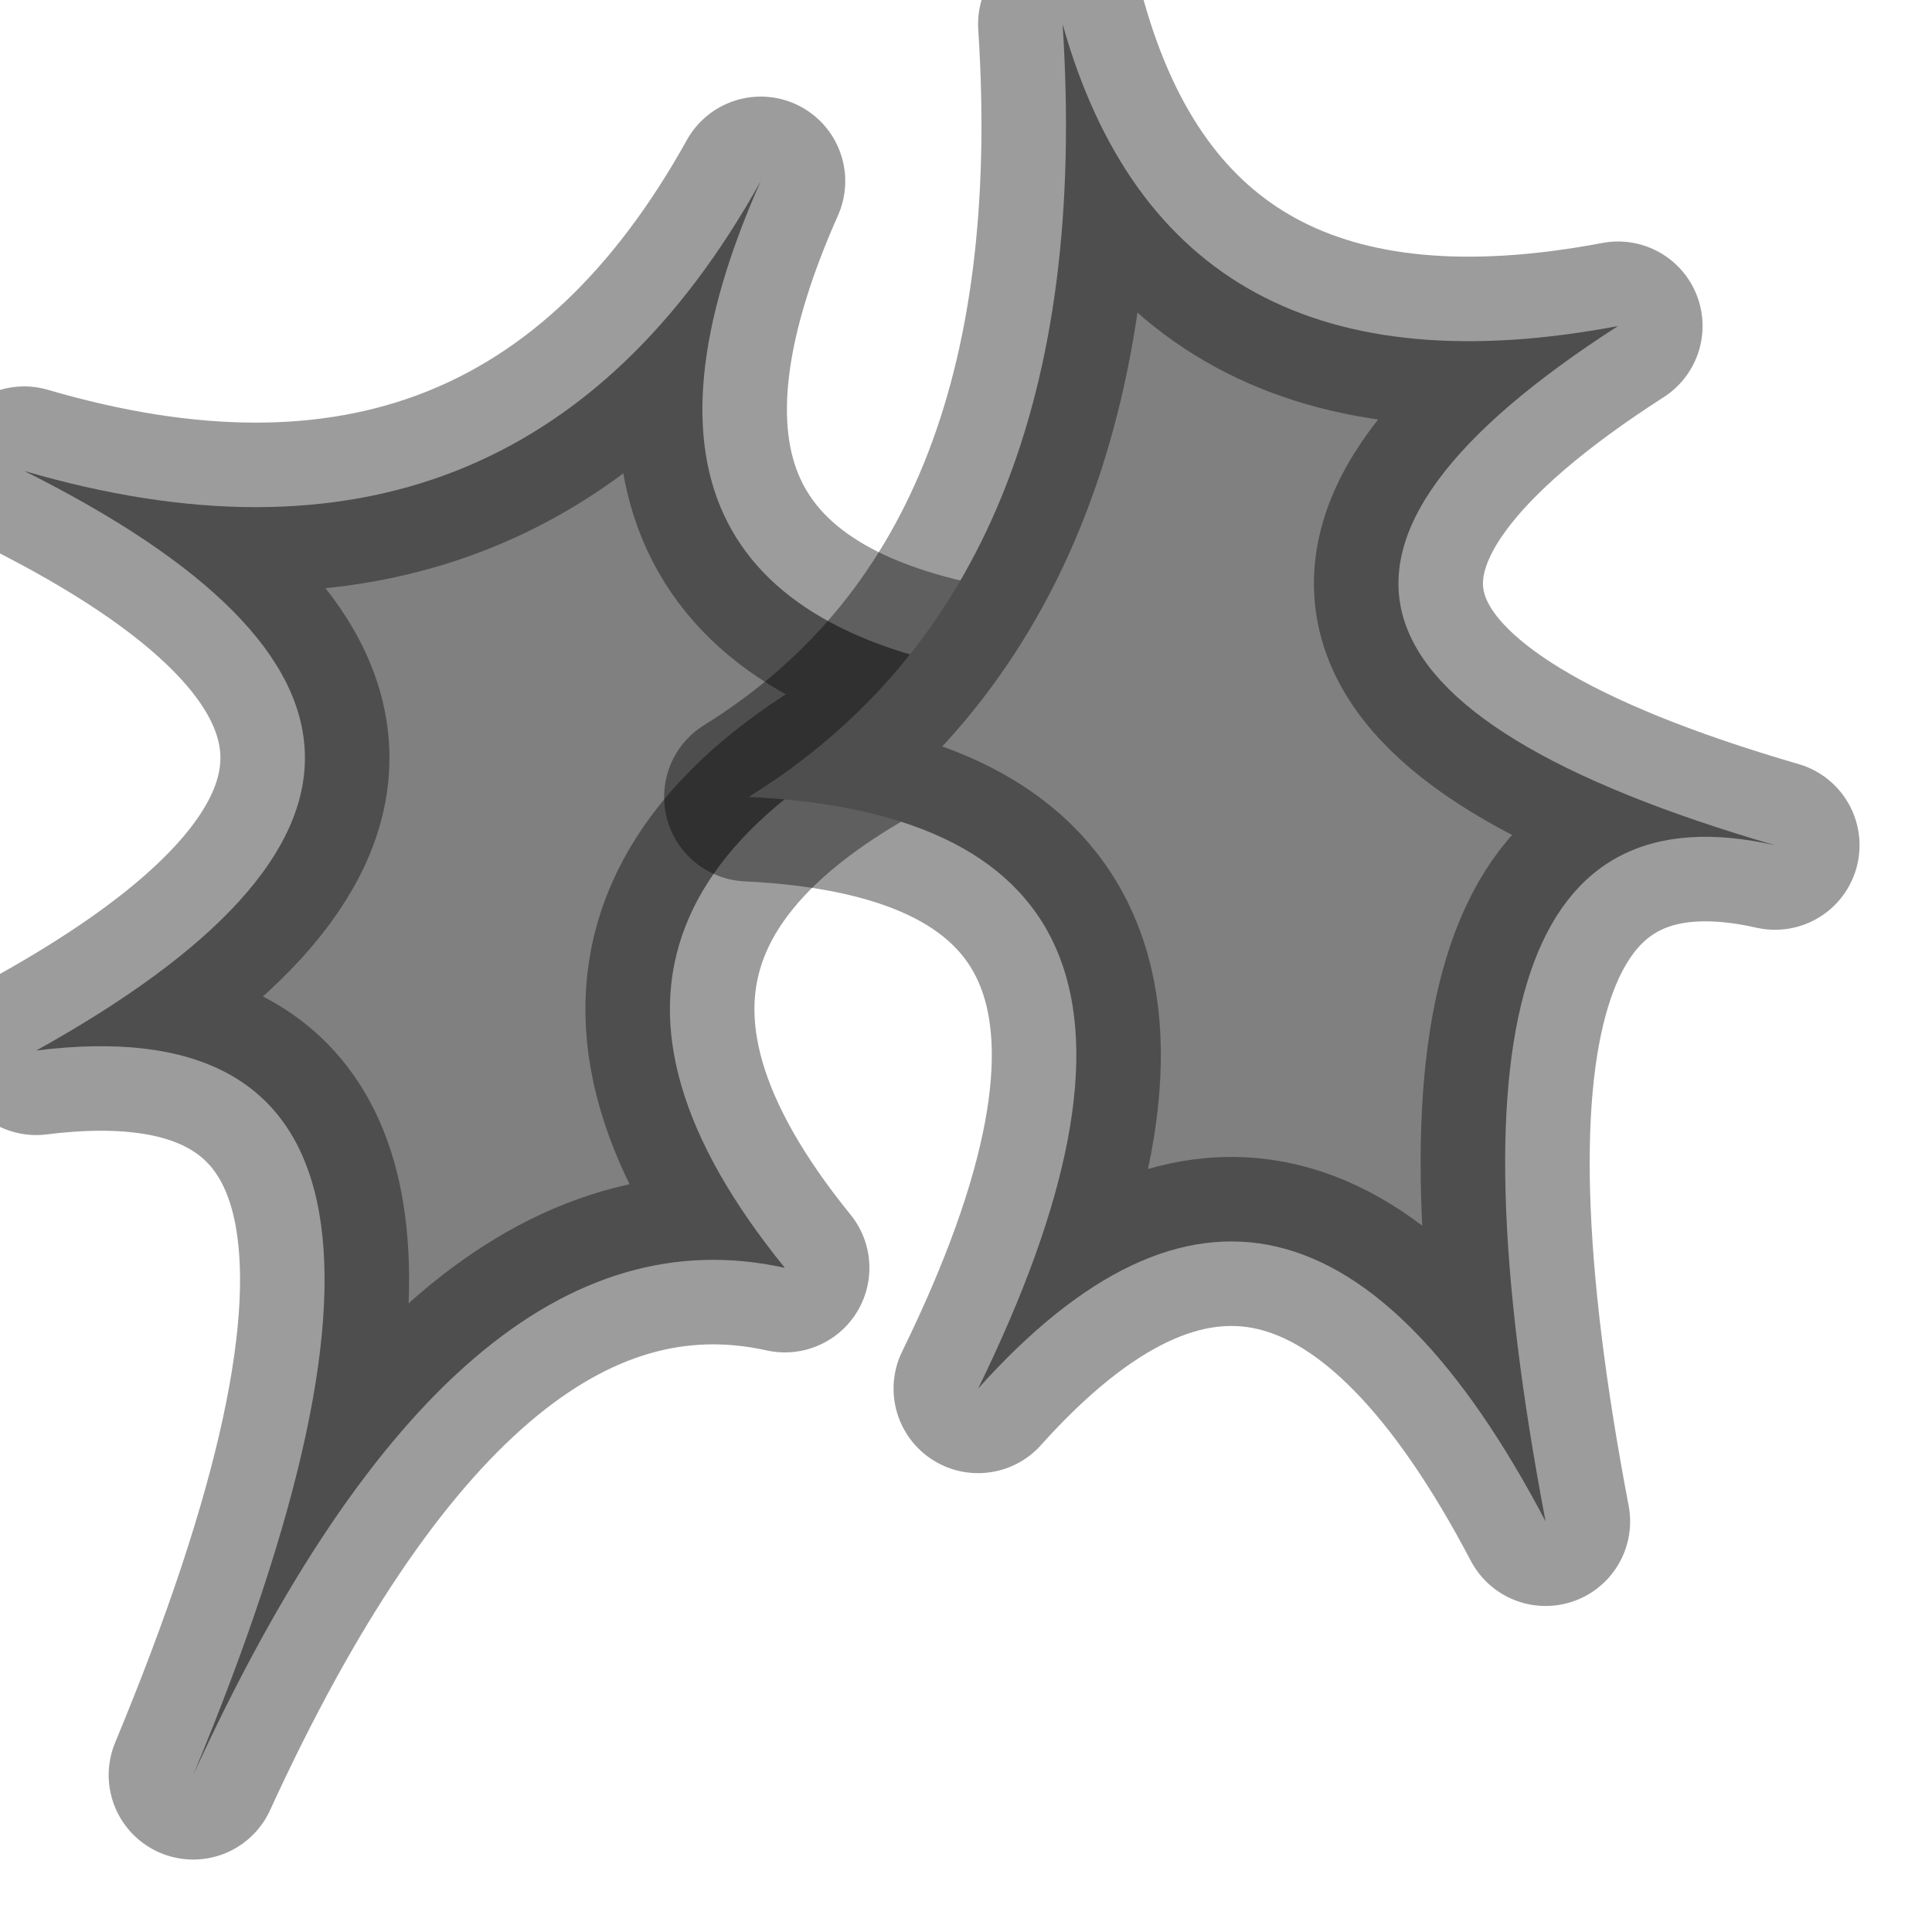 <?xml version="1.0" encoding="utf-8"?>
<svg version="1.1" id="Layer_1"
xmlns="http://www.w3.org/2000/svg"
xmlns:xlink="http://www.w3.org/1999/xlink"
width="8px" height="8px"
xml:space="preserve">
<g id="PathID_3661" transform="matrix(1, 0, 0, 1, 0.1, 0.1)">
<path style="fill:#808080;fill-opacity:1" d="M3.15 5.15Q1.8 4.85 0.7 7.25Q2.05 4 0.05 4.25Q2.3 3 0 1.85Q2.05 2.45 3.05 0.65Q2.25 2.45 4.1 2.7Q1.85 3.55 3.15 5.15" />
<path style="fill:none;stroke-width:0.7;stroke-linecap:round;stroke-linejoin:round;stroke-miterlimit:3;stroke:#000000;stroke-opacity:0.388" d="M4.1 2.7Q2.25 2.45 3.05 0.65Q2.05 2.45 0 1.85Q2.3 3 0.05 4.25Q2.05 4 0.7 7.25Q1.8 4.85 3.15 5.15Q1.85 3.55 4.1 2.7z" />
</g>
<g id="PathID_3662" transform="matrix(1, 0, 0, 1, 0.1, 0.1)">
<path style="fill:#808080;fill-opacity:1" d="M6.6 1.25Q4.5 2.6 7.25 3.4Q5.7 3.05 6.3 6.2Q5.25 4.2 3.95 5.65Q5.1 3.3 3 3.2Q4.45 2.3 4.3 0Q4.75 1.6 6.6 1.25" />
<path style="fill:none;stroke-width:0.7;stroke-linecap:round;stroke-linejoin:round;stroke-miterlimit:3;stroke:#000000;stroke-opacity:0.388" d="M4.3 0Q4.45 2.3 3 3.2Q5.1 3.3 3.95 5.65Q5.25 4.2 6.3 6.2Q5.7 3.05 7.25 3.4Q4.5 2.6 6.6 1.25Q4.75 1.6 4.3 0z" />
</g>
</svg>
